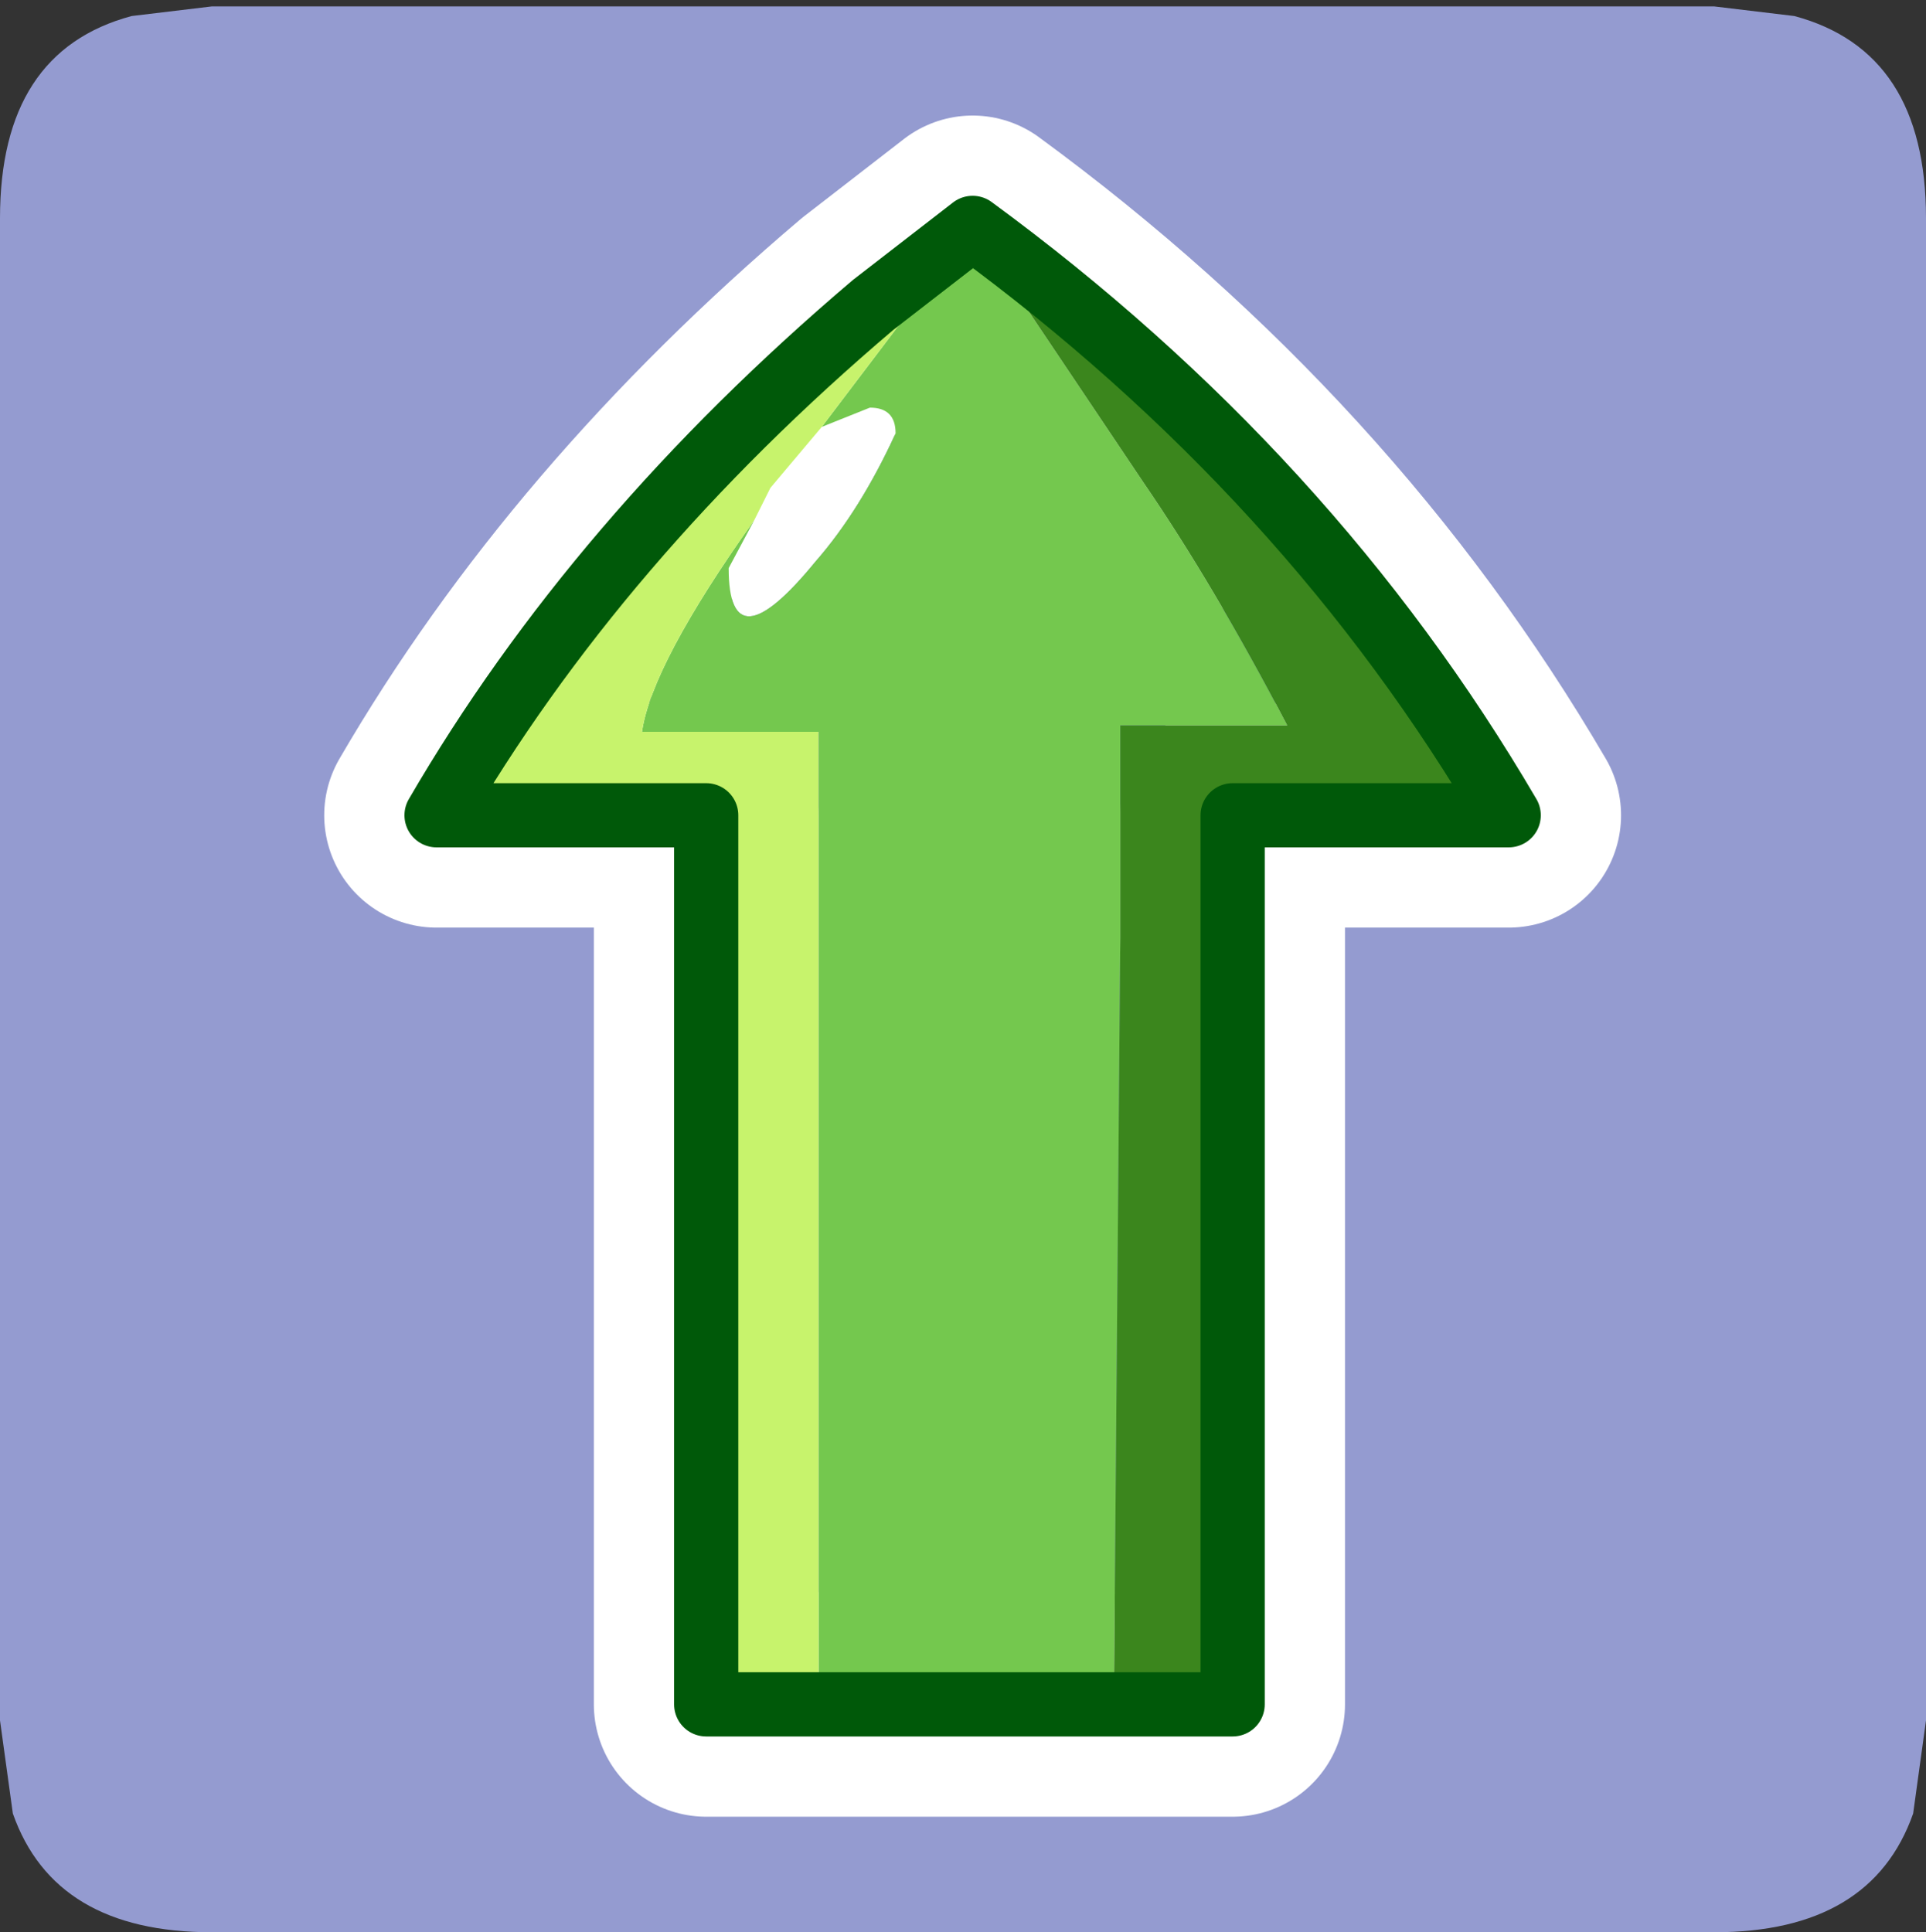 <?xml version="1.0" encoding="UTF-8" standalone="no"?>
<svg xmlns:ffdec="https://www.free-decompiler.com/flash" xmlns:xlink="http://www.w3.org/1999/xlink" ffdec:objectType="frame" height="30.1px" width="30.0px" xmlns="http://www.w3.org/2000/svg">
  <rect width="100%" height="100%" fill="#333333" stroke="none"/>
  <g transform="matrix(1.0, 0.0, 0.0, 1.0, 0.0, 0.0)">
    <use ffdec:characterId="1" height="30.0" transform="matrix(1.0, 0.0, 0.0, 1.0, 0.0, 0.0)" width="30.0" xlink:href="#shape0"/>
    <use ffdec:characterId="3" height="30.0" transform="matrix(1.0, 0.0, 0.0, 1.0, 0.0, 0.1)" width="30.0" xlink:href="#sprite0"/>
  </g>
  <defs>
    <g id="shape0" transform="matrix(1.0, 0.0, 0.0, 1.0, 0.0, 0.0)">
      <path d="M0.0 0.0 L30.0 0.0 30.0 30.0 0.0 30.0 0.0 0.0" fill="#33cc66" fill-opacity="0.0" fill-rule="evenodd" stroke="none"/>
    </g>
    <g id="sprite0" transform="matrix(1.0, 0.0, 0.0, 1.0, 30.0, 30.0)">
      <use ffdec:characterId="2" height="30.0" transform="matrix(1.0, 0.0, 0.0, 1.0, -30.0, -30.0)" width="30.0" xlink:href="#shape1"/>
    </g>
    <g id="shape1" transform="matrix(1.0, 0.0, 0.0, 1.0, 30.0, 30.0)">
      <path d="M0.0 -26.7 L0.0 -3.3 -0.2 -1.85 Q-0.85 0.0 -3.3 0.0 L-26.7 0.0 Q-29.15 0.0 -29.8 -1.85 L-30.0 -3.3 -30.0 -26.7 Q-30.0 -29.3 -27.95 -29.85 L-26.7 -30.0 -3.3 -30.0 -2.05 -29.85 Q0.0 -29.3 0.0 -26.7" fill="#949bd0" fill-rule="evenodd" stroke="none"/>
      <path d="M-23.2 -17.4 L-19.0 -17.4 -19.0 -3.55 -10.8 -3.55 -10.8 -17.4 -6.5 -17.4 Q-9.6 -22.7 -14.85 -26.55 L-16.4 -25.35 Q-20.7 -21.7 -23.2 -17.4 Z" fill="none" stroke="#ffffff" stroke-linecap="round" stroke-linejoin="round" stroke-width="3.5"/>
      <path d="M-16.4 -25.35 L-14.85 -26.55 Q-18.0 -23.6 -16.4 -25.35" fill="#cb2c1b" fill-rule="evenodd" stroke="none"/>
      <path d="M-17.2 -23.45 L-16.45 -23.75 Q-16.05 -23.75 -16.05 -23.35 -16.6 -22.15 -17.3 -21.35 -18.65 -19.7 -18.65 -21.25 L-18.25 -22.0 -18.0 -22.5 -17.2 -23.45" fill="#ffffff" fill-rule="evenodd" stroke="none"/>
      <path d="M-12.65 -3.55 L-17.25 -3.55 -17.25 -18.7 -20.0 -18.7 Q-19.85 -19.75 -18.25 -22.0 L-18.65 -21.25 Q-18.65 -19.7 -17.3 -21.35 -16.6 -22.15 -16.05 -23.35 -16.05 -23.75 -16.45 -23.75 L-17.2 -23.45 -14.85 -26.55 -12.2 -22.6 Q-11.1 -21.0 -9.95 -18.8 L-12.55 -18.8 -12.55 -15.5 -12.65 -3.55" fill="#74c84e" fill-rule="evenodd" stroke="none"/>
      <path d="M-16.4 -25.35 Q-18.0 -23.6 -14.85 -26.55 L-17.2 -23.45 -18.0 -22.5 -18.25 -22.0 Q-19.85 -19.75 -20.0 -18.7 L-17.25 -18.7 -17.25 -3.55 -19.0 -3.55 -19.0 -17.4 -23.2 -17.4 Q-20.7 -21.7 -16.4 -25.35" fill="#c7f36c" fill-rule="evenodd" stroke="none"/>
      <path d="M-14.85 -26.55 Q-9.6 -22.7 -6.5 -17.4 L-10.8 -17.4 -10.8 -3.55 -12.65 -3.55 -12.55 -15.5 -12.55 -18.8 -9.95 -18.8 Q-11.1 -21.0 -12.2 -22.6 L-14.85 -26.55" fill="#3b861d" fill-rule="evenodd" stroke="none"/>
      <path d="M-14.85 -26.55 L-16.4 -25.35 Q-20.7 -21.7 -23.2 -17.4 L-19.0 -17.4 -19.0 -3.55 -17.25 -3.55 -12.65 -3.55 -10.8 -3.55 -10.8 -17.4 -6.5 -17.4 Q-9.6 -22.7 -14.85 -26.55 Z" fill="none" stroke="#005909" stroke-linecap="round" stroke-linejoin="round" stroke-width="1.0"/>
    </g>
  </defs>
</svg>
